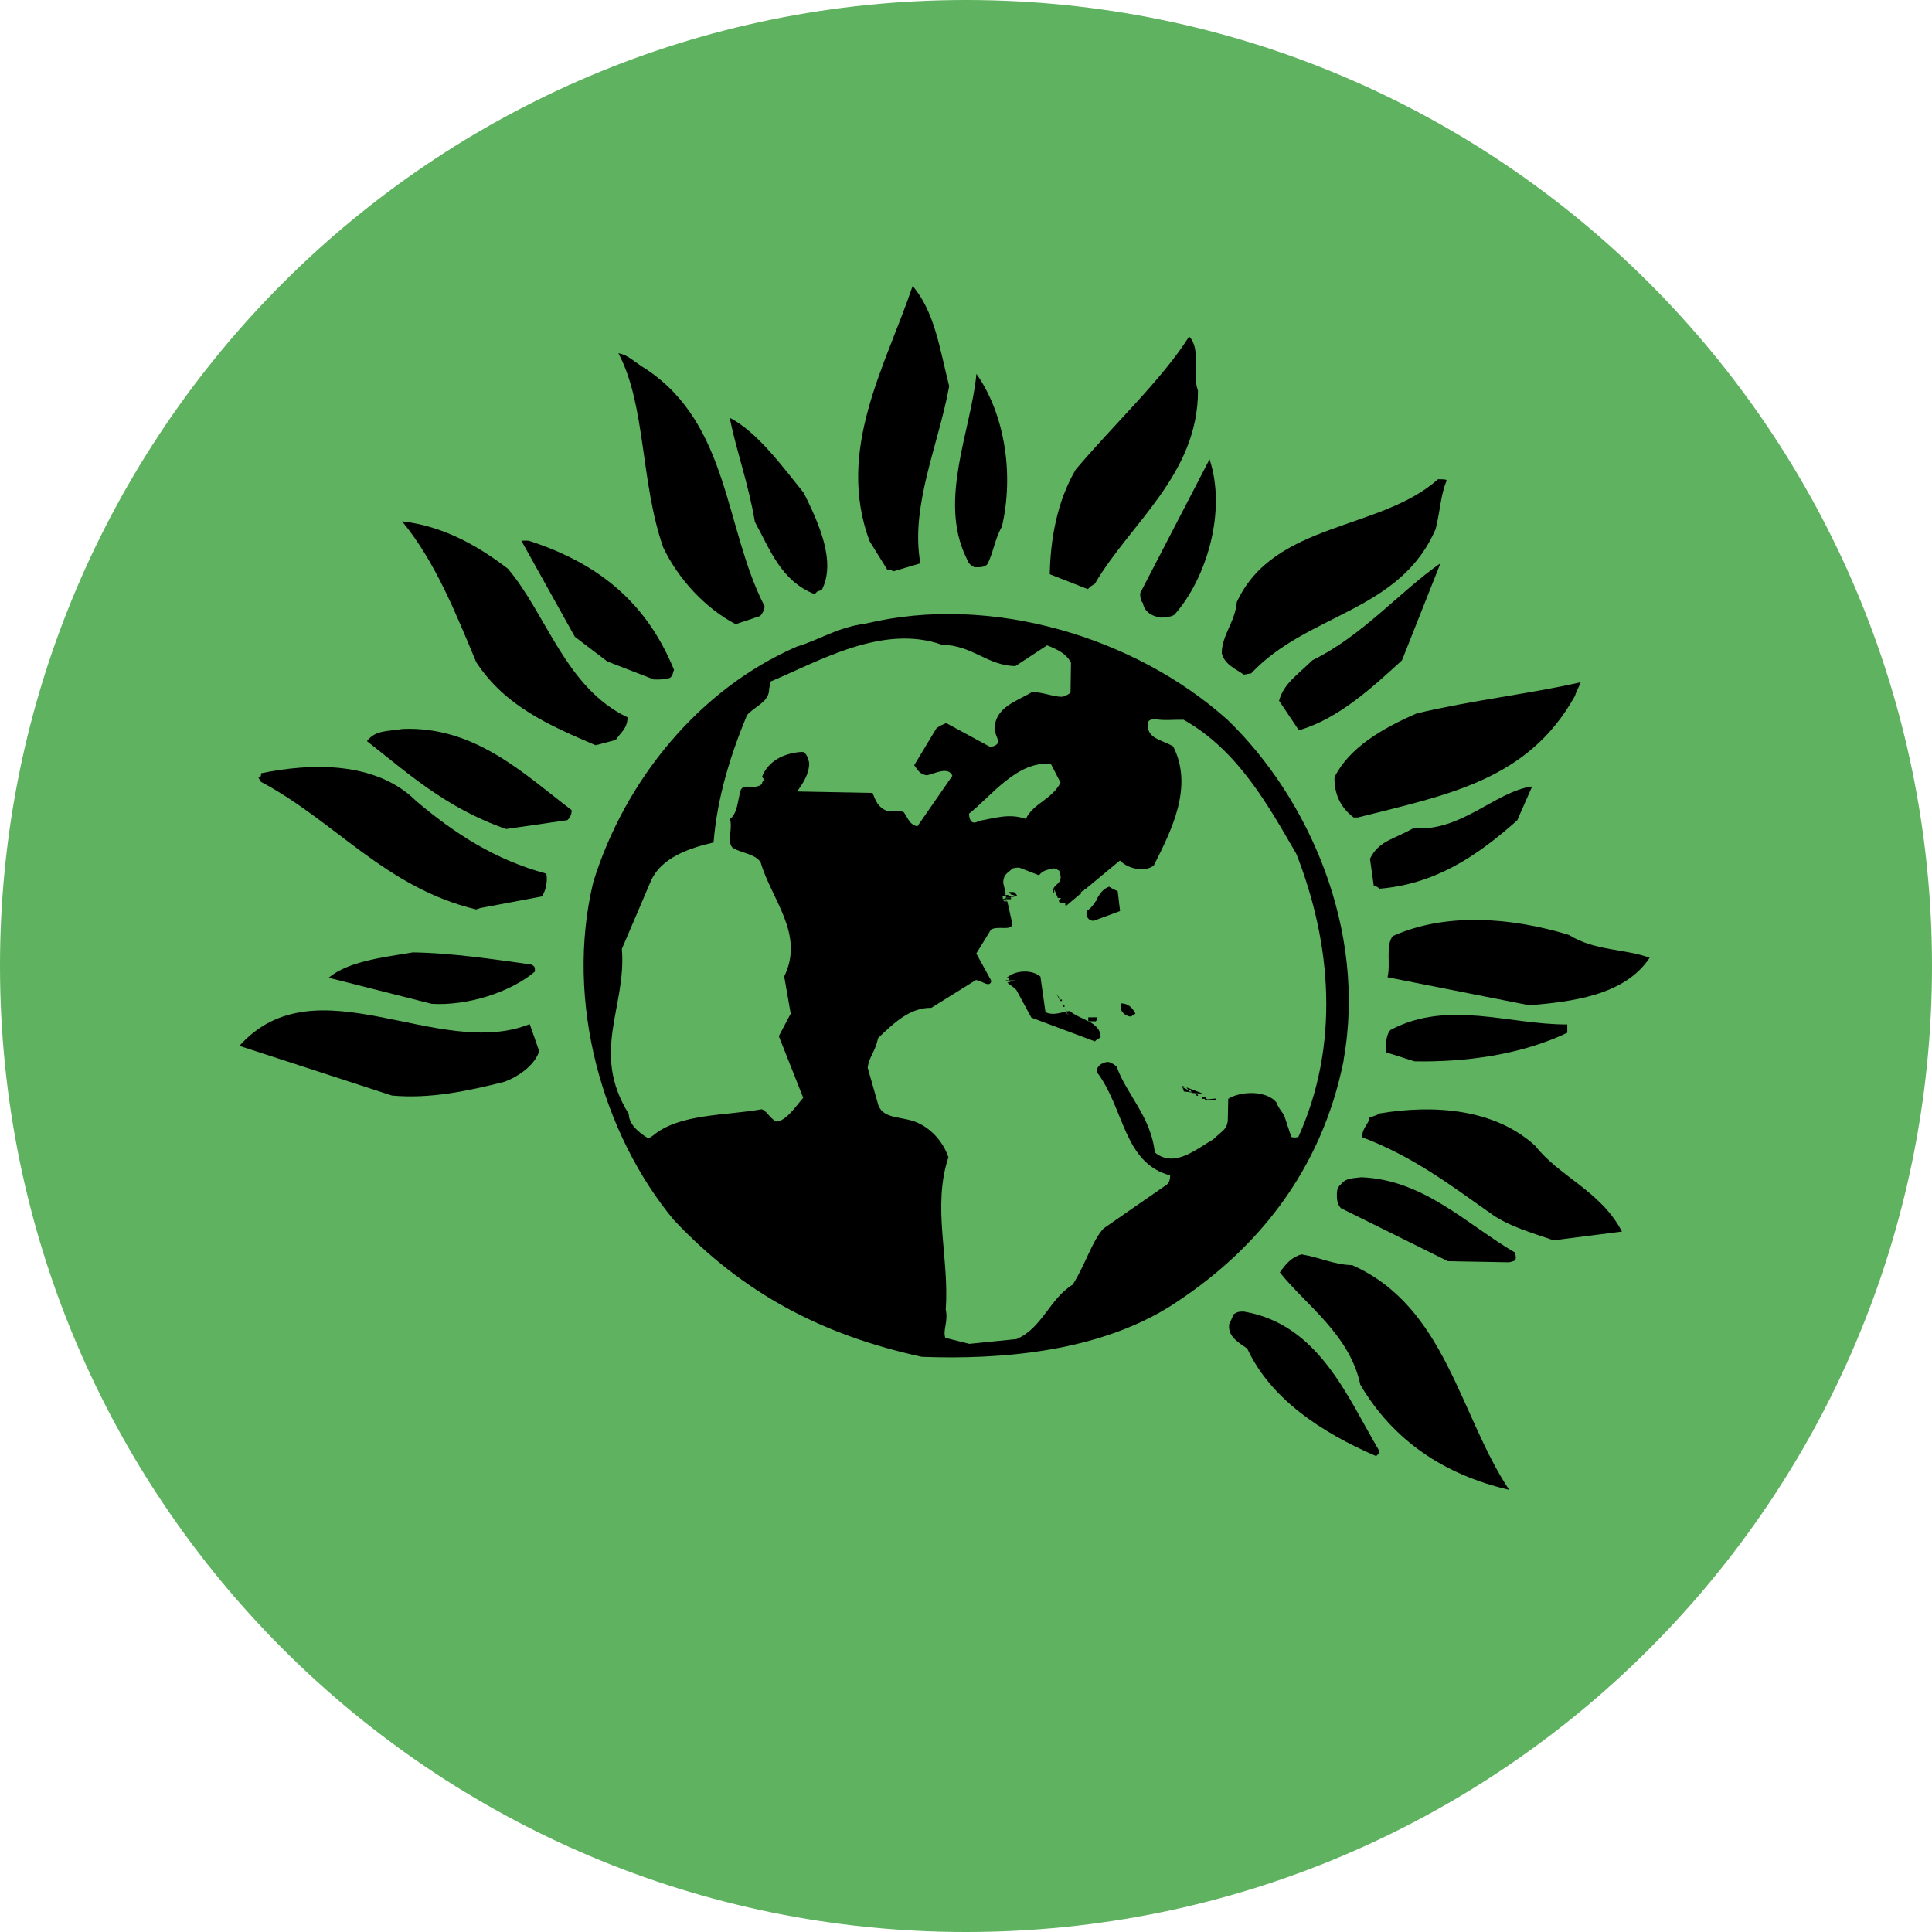 <svg width="122" height="122" viewBox="0 0 122 122" fill="none" xmlns="http://www.w3.org/2000/svg">
<path d="M61 122C94.689 122 122 94.689 122 61C122 27.311 94.689 0 61 0C27.311 0 0 27.311 0 61C0 94.689 27.311 122 61 122Z" fill="#5FB25F"/>
<path d="M84.84 66.95C86.33 58.72 82.63 50.39 77.52 45.46C71.69 40.23 62.58 37.47 54.65 39.38C52.85 39.62 51.76 40.4 50.32 40.83C44.16 43.5 39.47 49.25 37.47 55.68C35.63 63.27 38.08 71.67 42.56 77.05C46.96 81.71 51.94 84.31 58.21 85.68C63.32 85.87 69.25 85.34 73.79 82.55C79.33 79.05 83.46 73.93 84.85 66.95M48.97 70.79C48.61 70.6 48.34 70.06 48.08 70.05C45.74 70.46 42.87 70.32 41.22 71.72L40.95 71.89C40.32 71.52 39.7 70.97 39.71 70.35C37.27 66.44 39.57 63.61 39.27 59.92L41.06 55.73C41.71 54.12 43.61 53.54 45.06 53.2C45.29 50.33 46.14 47.65 47.17 45.16C47.63 44.63 48.45 44.38 48.56 43.66C48.56 43.4 48.65 43.22 48.65 43.04C51.73 41.75 55.73 39.39 59.47 40.71C61.45 40.75 62.32 42.03 64.12 42.06L66.12 40.75C66.83 41.03 67.36 41.31 67.63 41.85L67.6 43.74C67.41 43.91 67.13 44 67.05 44C66.51 44 65.88 43.71 65.17 43.7C64.17 44.31 62.82 44.64 62.8 46.08C62.88 46.44 63.05 46.71 63.04 46.89C62.86 47.16 62.59 47.15 62.5 47.15L59.75 45.66C59.56 45.75 59.3 45.83 59.12 46.01L57.73 48.32C57.99 48.68 58.07 48.87 58.52 48.96C58.97 48.88 59.88 48.36 60.14 48.99L57.93 52.18C57.39 52.08 57.3 51.54 57.05 51.27C56.7 51.17 56.52 51.17 56.16 51.25C55.44 51.06 55.28 50.52 55.1 50.07L50.34 49.98C50.71 49.44 51.08 48.92 51.1 48.2C51.02 47.75 50.84 47.48 50.66 47.48C49.49 47.54 48.5 48.07 48.12 49.05C48.47 49.51 48.12 49.14 48.12 49.51C47.57 49.94 46.96 49.39 46.76 49.93C46.57 50.64 46.56 51.36 46.1 51.72C46.27 52.35 45.9 53.15 46.25 53.52C46.78 53.88 47.67 53.9 48.03 54.45C48.71 56.8 50.83 58.99 49.52 61.66L49.93 64.01L49.18 65.43L50.72 69.32C50.26 69.85 49.62 70.83 48.99 70.82M66.97 49.42C66.42 50.49 65.24 50.73 64.78 51.71C63.7 51.34 62.8 51.67 61.81 51.84C61.26 52.19 61.19 51.56 61.19 51.38C62.56 50.32 64.21 48.03 66.36 48.24L66.97 49.42ZM77.56 69.36L77.53 70.8C77.44 71.34 77.25 71.34 76.61 71.95C75.53 72.56 74.16 73.79 72.92 72.77C72.69 70.52 71.1 69.06 70.51 67.34C70.25 67.16 70.15 67.06 69.89 67.06C69.53 67.14 69.26 67.32 69.25 67.68C71 69.96 70.94 73.45 73.89 74.22C73.89 74.58 73.78 74.76 73.6 74.86L69.69 77.57C68.96 78.36 68.57 79.79 67.74 81.12C66.29 82 65.81 83.87 64.19 84.56L61.21 84.86L59.69 84.48C59.53 83.93 59.89 83.49 59.72 82.68C59.96 79.46 58.85 76.2 59.89 73.08C59.55 72.09 58.85 71.36 58.13 70.99C57.15 70.43 55.81 70.77 55.46 69.77L54.79 67.42C54.89 66.7 55.26 66.44 55.45 65.55C56.46 64.58 57.47 63.62 58.81 63.64L61.62 61.89C61.96 61.89 62.43 62.38 62.59 62V61.99C62.52 61.95 62.46 61.92 62.43 61.92H62.59L61.65 60.21L62.58 58.7C63.03 58.44 63.83 58.81 63.93 58.36L63.75 57.55L63.61 56.92H63.42L63.33 56.83C63.33 56.74 63.33 56.56 63.25 56.56H63.53C63.48 56.54 63.43 56.53 63.43 56.47L63.51 56.43L63.35 55.75C63.35 55.22 63.63 55.13 63.91 54.87C64 54.78 64.37 54.79 64.37 54.79L65.61 55.27C65.89 54.91 66.24 54.92 66.52 54.83C66.87 54.92 66.96 55.02 66.95 55.2C67.12 55.83 66.5 55.82 66.49 56.27C66.52 56.32 66.53 56.37 66.56 56.42L66.58 56.17L66.8 56.71H67.01C66.94 56.78 66.9 56.83 66.86 56.87L66.9 56.98V56.9V56.99L66.94 57.01H67.27V57.17C67.3 57.17 67.32 57.17 67.36 57.17L68.19 56.47L68.17 56.45H68.19L68.26 56.4V56.1L68.44 56.24L68.47 56.21C68.47 56.21 68.44 56.12 68.44 56.1C68.48 56.13 68.49 56.16 68.5 56.18L70.72 54.34C71.25 54.89 72.32 55.09 72.86 54.65C73.98 52.43 75.38 49.67 74.08 47.13C73.46 46.76 72.57 46.66 72.49 45.94C72.41 45.49 72.59 45.41 73.03 45.42C73.49 45.51 74.02 45.44 74.74 45.45C78.2 47.39 80.12 50.93 81.86 53.92C84.1 59.62 84.6 66 81.99 71.79C81.72 71.88 81.54 71.79 81.54 71.79L81.12 70.52C81.03 70.25 80.77 70.07 80.6 69.61C80 68.89 78.5 68.86 77.58 69.36L77.72 69.38H77.54L77.56 69.36Z" fill="black"/>
<path d="M85.409 79.89C84.239 79.87 83.349 79.4 82.189 79.21C81.559 79.38 81.189 79.82 80.819 80.35C82.409 82.36 85.249 84.29 85.899 87.44C87.989 90.98 91.189 93.12 95.299 94.08C92.159 89.35 91.289 82.52 85.409 79.9" fill="black"/>
<path d="M78.54 82.82C78.28 82.82 78.17 82.82 77.91 82.98C77.81 83.16 77.809 83.25 77.62 83.61C77.51 84.41 78.24 84.79 78.76 85.16C80.23 88.33 83.43 90.45 86.9 91.95L87.08 91.77V91.59C85.09 88.23 83.28 83.62 78.54 82.82Z" fill="black"/>
<path d="M63.67 56.51H63.79C63.79 56.51 63.69 56.48 63.67 56.51Z" fill="black"/>
<path d="M64.12 56.42L64.03 56.33H63.67C63.78 56.41 63.84 56.47 63.88 56.51H64.12C64.05 56.51 63.9 56.57 63.86 56.66L64.21 56.58V56.52L64.13 56.42H64.12Z" fill="black"/>
<path d="M68.18 56.41H68.25V56.35L68.18 56.41Z" fill="black"/>
<path d="M75.489 69.02L75.559 69.03V69.02H75.489Z" fill="black"/>
<path d="M75.3 69.02H75.47H75.49L75.3 68.99V69.02Z" fill="black"/>
<path d="M85.97 74.34C85.35 74.41 84.99 74.4 84.7 74.76C84.52 74.93 84.43 75.03 84.42 75.38C84.42 75.65 84.41 76.01 84.67 76.29L91.43 79.64L95.29 79.71C95.65 79.63 95.82 79.63 95.66 79.09C92.64 77.33 89.91 74.49 85.96 74.34" fill="black"/>
<path d="M96.96 72.37C94.39 70 90.54 69.74 87.12 70.31C86.84 70.48 86.48 70.56 86.48 70.56C86.48 70.92 86.02 71.19 86.01 71.81C89.22 73.03 91.52 74.78 94.27 76.72C95.34 77.45 96.68 77.83 98.1 78.32L102.42 77.77C101.11 75.23 98.44 74.28 96.96 72.37Z" fill="black"/>
<path d="M15.109 66.04L24.75 69.18C27.16 69.4 29.509 68.9 31.859 68.31C32.759 67.97 33.76 67.27 34.05 66.38L33.45 64.67C27.66 66.98 19.959 60.66 15.119 66.04" fill="black"/>
<path d="M98.969 65.23V64.69C95.289 64.71 91.469 63.12 87.839 65.02C87.559 65.19 87.459 66 87.529 66.45L89.319 67.02C92.559 67.08 96.059 66.6 98.959 65.22" fill="black"/>
<path d="M63.749 61.89H63.52C63.52 61.89 63.52 61.91 63.52 61.92L64.099 61.9L63.609 62.05C63.759 62.2 64.049 62.34 64.189 62.53L65.129 64.26L69.139 65.76L69.23 65.67L69.499 65.5C69.499 64.99 69.159 64.72 68.74 64.49H68.71V64.48C68.309 64.27 67.86 64.11 67.56 63.84C67.5 63.84 67.429 63.86 67.369 63.87C67.419 63.92 67.46 63.99 67.46 64.03C67.46 64.03 67.46 64.04 67.45 64.05C67.409 64.08 67.469 64.06 67.45 64.05C67.439 64.04 67.419 64.03 67.369 64.03V63.87C66.999 63.93 66.48 64.15 66.019 63.91L65.7 61.67C65.169 61.21 64.189 61.29 63.73 61.63C63.66 61.67 63.62 61.7 63.57 61.74L63.73 61.71V61.89H63.749Z" fill="black"/>
<path d="M33.78 61.35C33.78 61.09 33.78 60.99 33.51 60.9C31.18 60.58 28.59 60.18 26.07 60.14C24.19 60.46 22.02 60.69 20.75 61.74L27.27 63.39C29.52 63.52 32.22 62.67 33.78 61.35Z" fill="black"/>
<path d="M70.81 63.37C70.62 63.82 71.07 64.19 71.42 64.19L71.7 64.01C71.52 63.65 71.26 63.37 70.81 63.36" fill="black"/>
<path d="M99.079 59.04C95.319 57.89 91.209 57.64 87.949 59.11C87.479 59.73 87.829 60.81 87.619 61.71L96.569 63.48C99.179 63.26 102.589 62.88 104.169 60.48C102.649 59.91 100.669 60.05 99.079 59.04Z" fill="black"/>
<path d="M26.239 50.54C23.689 48.06 19.639 48.18 16.489 48.83C16.479 49.37 16.129 48.83 16.479 49.37C21.189 51.88 24.349 56.06 30.07 57.43L30.329 57.34L34.209 56.61C34.479 56.25 34.589 55.63 34.499 55.17C31.279 54.3 28.719 52.65 26.229 50.54" fill="black"/>
<path d="M69.209 56.88C69.069 57.1 68.919 57.33 68.669 57.5C68.479 57.76 68.739 58.22 69.109 58.13L70.729 57.53L70.579 56.27C70.579 56.27 70.299 56.17 70.039 55.99C69.619 56.14 69.429 56.48 69.229 56.82L69.299 56.88H69.199H69.209Z" fill="black"/>
<path d="M86.51 54.23L86.75 55.94C86.75 55.94 86.93 55.94 87.11 56.12C90.62 55.83 93.25 54.08 95.81 51.8L96.75 49.66C94.41 49.98 92.29 52.54 89.24 52.3C88.07 52.99 87.07 53.07 86.51 54.23Z" fill="black"/>
<path d="M25.43 46.03C24.52 46.19 23.72 46.08 23.17 46.8C25.65 48.73 28.12 51.02 31.96 52.35L35.83 51.79C35.91 51.71 36.1 51.53 36.1 51.16C33.09 48.87 30 45.85 25.43 46.03Z" fill="black"/>
<path d="M99.449 43.97C99.549 43.61 99.729 43.34 99.819 43.08C96.579 43.82 92.989 44.21 89.459 45.05C87.279 46 85.199 47.21 84.269 49.08C84.249 50.06 84.599 50.97 85.479 51.62H85.749C91.339 50.2 96.469 49.3 99.439 43.97" fill="black"/>
<path d="M37.62 47.06L38.89 46.72C39.16 46.28 39.62 46.02 39.63 45.3C35.71 43.43 34.54 38.83 32.07 35.91C30.39 34.63 28.17 33.24 25.39 32.92C27.5 35.48 28.78 38.73 30.07 41.81C31.91 44.63 34.77 45.84 37.61 47.06" fill="black"/>
<path d="M90.98 35.55C88.35 37.39 86.059 40.13 82.879 41.69C81.879 42.66 81.059 43.18 80.769 44.25L81.99 46.07H82.169C84.609 45.31 86.7 43.37 88.529 41.7L90.969 35.55H90.98Z" fill="black"/>
<path d="M38.35 41.77L41.3 42.91C41.75 42.91 41.84 42.91 42.2 42.83C42.37 42.83 42.47 42.66 42.56 42.29C40.93 38.32 38.11 35.66 33.37 34.14H32.92L36.3 40.21L38.35 41.77Z" fill="black"/>
<path d="M78.55 42.6L79.01 42.52C82.57 38.72 88.409 38.65 90.659 33.4C90.949 32.24 90.969 31.25 91.349 30.36C91.349 30.27 91.26 30.27 90.81 30.26C87.16 33.52 80.439 32.95 78.099 38.02C77.999 39.27 77.169 40.07 77.149 41.24C77.319 41.96 78.03 42.24 78.56 42.61" fill="black"/>
<path d="M46.47 39.41L48 38.9C48.09 38.81 48.28 38.54 48.28 38.28C45.76 33.39 46.07 26.84 40.83 23.33C40.04 22.86 39.68 22.41 39.05 22.31C40.79 25.57 40.43 30.41 41.88 34.57C42.84 36.57 44.51 38.39 46.46 39.42" fill="black"/>
<path d="M72.17 38.08C72.24 38.53 72.6 38.9 73.32 39C73.59 39 74.13 38.93 74.22 38.75C76.15 36.54 77.48 32.34 76.38 29L72 37.45C72 37.63 72 37.9 72.17 38.08Z" fill="black"/>
<path d="M51.44 37.52L51.62 37.34L51.89 37.26C52.82 35.47 51.7 33.03 50.76 31.13C49.43 29.49 47.85 27.3 46.08 26.38C46.49 28.45 47.26 30.52 47.67 32.96C48.62 34.68 49.3 36.67 51.44 37.52Z" fill="black"/>
<path d="M68.869 37.03L69.139 36.86C71.369 33.04 75.649 29.97 75.649 24.68C75.229 23.49 75.879 22.07 75.089 21.25C73.419 23.92 70.309 26.83 67.929 29.65C66.729 31.69 66.329 34.11 66.289 36.26L68.689 37.2L68.879 37.03H68.869Z" fill="black"/>
<path d="M56.049 35.99C56.139 35.99 56.319 35.99 56.409 36.08L58.119 35.57C57.469 31.97 59.249 28.15 59.939 24.39C59.359 22.13 59.039 19.69 57.629 18.06C55.919 23.14 52.769 28.38 54.909 34.17L56.039 35.99H56.049Z" fill="black"/>
<path d="M61.529 35.82H61.709C61.799 35.82 62.159 35.83 62.329 35.65C62.699 35.03 62.809 34.04 63.269 33.25C64.059 29.85 63.399 26.07 61.659 23.61C61.319 27.19 59.259 31.55 60.999 35.18C61.169 35.54 61.169 35.63 61.529 35.82Z" fill="black"/>
<path d="M62.399 61.96H62.56V61.95L62.399 61.96Z" fill="black"/>
<path d="M68.25 56.35L68.44 56.19L68.26 56.06L68.25 56.35Z" fill="black"/>
<path d="M63.48 56.77H63.3L63.39 56.86L63.58 56.87L63.56 56.78L63.48 56.77Z" fill="black"/>
<path d="M63.569 56.69V56.72L63.689 56.69H63.569Z" fill="black"/>
<path d="M63.689 56.69L63.569 56.72V56.78H63.839V56.7L63.689 56.69Z" fill="black"/>
<path d="M66.879 56.94L66.929 56.95L66.879 56.93V56.94Z" fill="black"/>
<path d="M63.5 56.51L63.53 56.66L63.59 56.51H63.5Z" fill="black"/>
<path d="M63.3 56.77H63.48L63.5 56.73L63.3 56.77Z" fill="black"/>
<path d="M63.5 56.72H63.55L63.53 56.66L63.5 56.72Z" fill="black"/>
<path d="M63.589 56.51L63.529 56.66L63.549 56.72H63.569V56.69H63.689L63.849 56.66V56.6L63.659 56.59L63.669 56.51H63.589Z" fill="black"/>
<path d="M63.499 56.72L63.48 56.77L63.56 56.78L63.55 56.72H63.499Z" fill="black"/>
<path d="M63.55 56.72L63.56 56.78L63.57 56.77V56.71L63.55 56.72Z" fill="black"/>
<path d="M63.69 56.69L63.839 56.7L63.849 56.66L63.69 56.69Z" fill="black"/>
<path d="M68.159 56.41L68.169 56.42L68.179 56.41H68.159Z" fill="black"/>
<path d="M68.18 56.41L68.17 56.42L68.25 56.48V56.41H68.18Z" fill="black"/>
<path d="M74.92 68.65L74.94 68.67V68.65H74.92Z" fill="black"/>
<path d="M75.25 68.93H75.11C75.11 68.93 75.08 68.87 75.02 68.84C74.9 68.75 74.67 68.65 74.67 68.65C74.67 68.75 74.75 68.75 74.75 68.92L75.29 68.99C75.29 68.93 75.27 68.93 75.25 68.93Z" fill="black"/>
<path d="M75.3 68.93H75.25C75.25 68.93 75.29 68.93 75.29 68.99V68.93H75.3Z" fill="black"/>
<path d="M75.47 69.02C75.47 69.2 75.56 69.02 75.56 69.2H75.65C75.65 69.03 75.56 69.2 75.56 69.02H75.49H75.47Z" fill="black"/>
<path d="M75.909 69.39H76.089V69.48H76.81V69.4C76.73 69.31 76.269 69.48 76.179 69.39V69.3H75.859C75.879 69.3 75.919 69.3 75.919 69.39" fill="black"/>
<path d="M75.019 68.84H75.2C75.2 68.94 75.219 68.93 75.249 68.93H75.3V69L75.499 69.03H75.57L76.099 69.11L74.939 68.67C74.939 68.82 75.029 68.67 75.019 68.84Z" fill="black"/>
<path d="M74.91 68.65L74.67 68.57C74.67 68.65 74.81 68.65 74.91 68.65Z" fill="black"/>
<path d="M75.86 69.29C75.86 69.29 75.83 69.29 75.83 69.21V69.29H75.86Z" fill="black"/>
<path d="M67.05 63.39C67.14 63.39 67.14 63.42 67.14 63.44V63.39H67.05Z" fill="black"/>
<path d="M66.96 63.12C66.609 62.57 66.7 62.75 66.96 63.21H67.06V63.12H66.96Z" fill="black"/>
<path d="M67.37 63.84C67.37 63.84 67.33 63.8 67.3 63.79C67.3 63.81 67.3 63.84 67.37 63.84Z" fill="black"/>
<path d="M67.129 63.44V63.58H67.219V63.49C67.129 63.49 67.129 63.47 67.129 63.44Z" fill="black"/>
<path d="M67.389 63.84H67.359C67.359 63.84 67.379 63.86 67.389 63.87V63.84Z" fill="black"/>
<path d="M67.22 63.76C67.22 63.76 67.27 63.76 67.3 63.79C67.3 63.77 67.3 63.76 67.22 63.76Z" fill="black"/>
<path d="M67.47 64.05C67.47 64.05 67.47 64.04 67.48 64.03C67.48 63.99 67.44 63.93 67.39 63.87V64.02C67.39 64.02 67.46 64.02 67.47 64.04" fill="black"/>
<path d="M69.17 64.51L69.26 64.42C69.26 64.33 69.26 64.24 69.35 64.24H68.72V64.48C68.73 64.48 68.75 64.49 68.75 64.49H69.17V64.51Z" fill="black"/>
<path d="M68.76 64.5C68.76 64.5 68.74 64.49 68.73 64.49L68.76 64.5Z" fill="black"/>
</svg>
